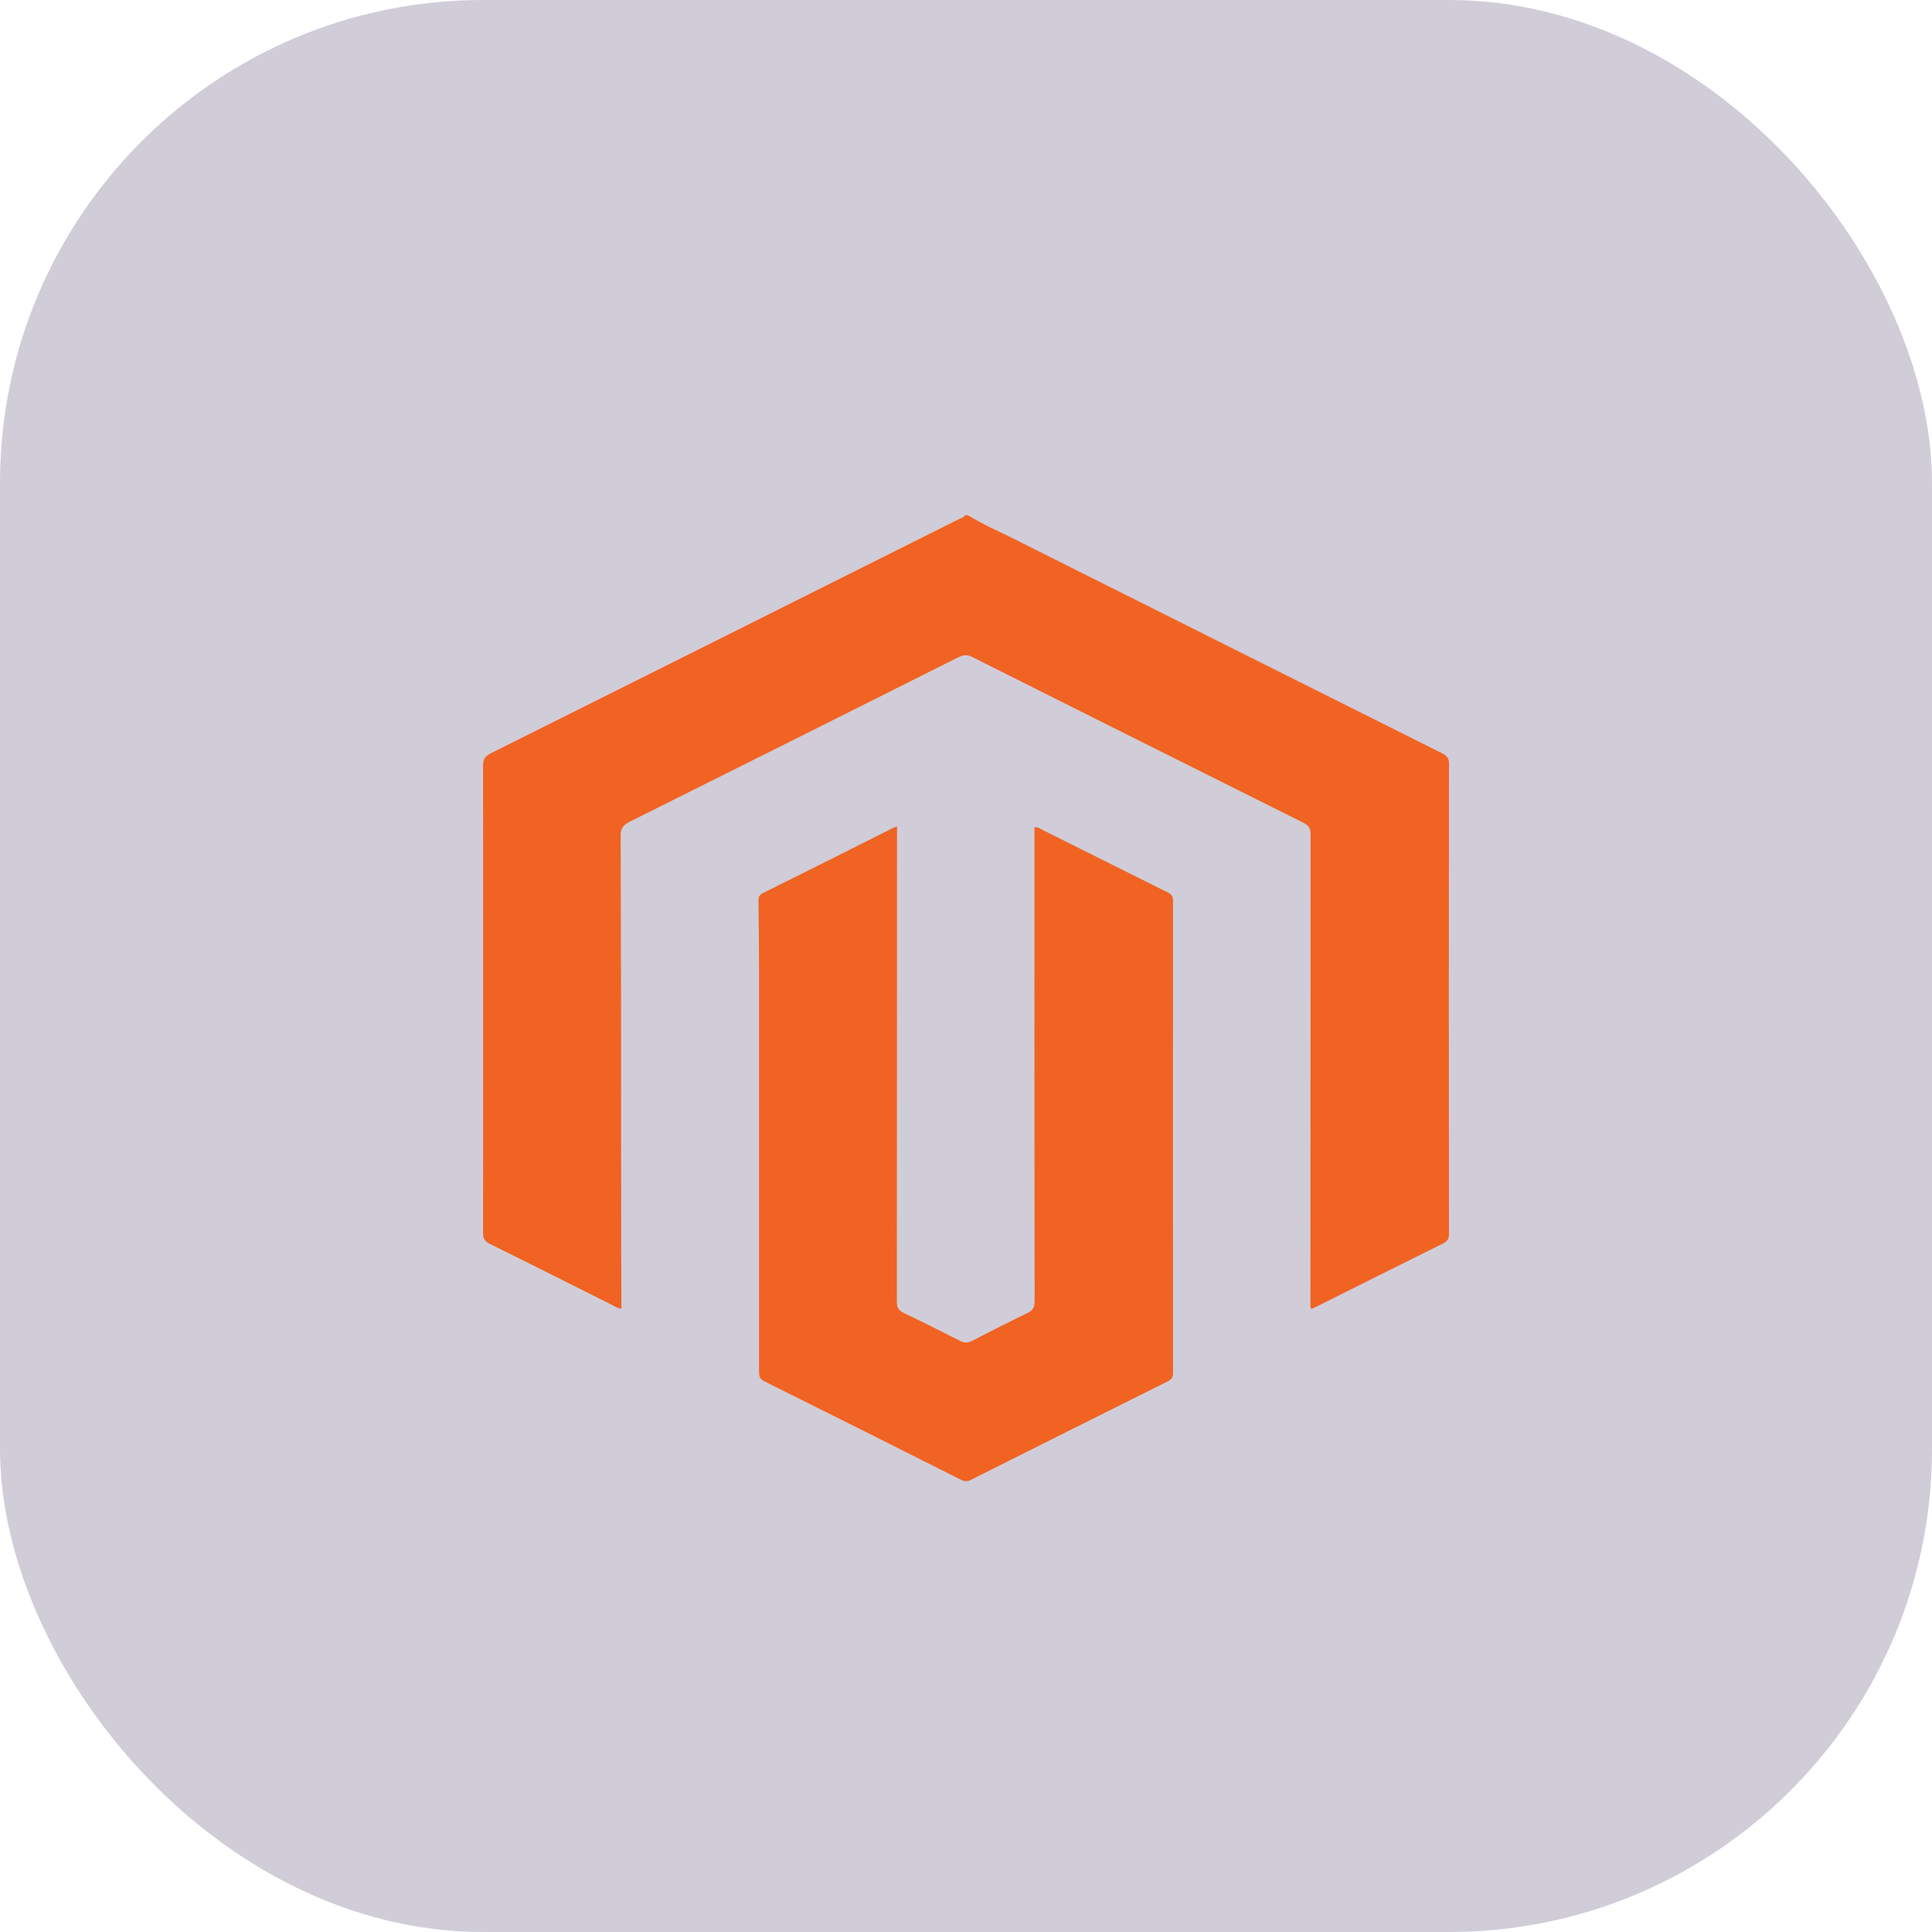 <svg width="60" height="60" viewBox="0 0 60 60" fill="none" xmlns="http://www.w3.org/2000/svg">
<rect opacity="0.2" width="60" height="60" rx="15" fill="#150941"/>
<g clip-path="url(#clip0_388_152)">
<path d="M30.06 16C30.52 16.284 31.024 16.504 31.512 16.747C35.932 18.963 40.355 21.177 44.779 23.39C44.932 23.466 45 23.544 45 23.709C44.993 28.58 44.993 33.45 45 38.318C45 38.466 44.956 38.549 44.801 38.625C43.5 39.267 42.204 39.919 40.906 40.568C40.852 40.594 40.795 40.618 40.725 40.651C40.677 40.568 40.697 40.484 40.697 40.408C40.697 35.573 40.698 30.738 40.701 25.903C40.701 25.729 40.643 25.633 40.467 25.546C37.043 23.838 33.621 22.125 30.202 20.408C30.042 20.328 29.931 20.331 29.771 20.408C26.372 22.115 22.97 23.817 19.566 25.514C19.355 25.619 19.275 25.731 19.275 25.947C19.287 29.412 19.291 32.878 19.29 36.343C19.29 37.699 19.292 39.055 19.298 40.411V40.639C19.168 40.635 19.092 40.568 19.005 40.525C17.742 39.894 16.483 39.257 15.216 38.633C15.04 38.546 15.002 38.446 15.002 38.286C15.006 33.443 15.006 28.601 15.002 23.761C15.002 23.575 15.069 23.48 15.25 23.39C20.089 20.973 24.926 18.553 29.761 16.13C29.833 16.093 29.927 16.078 29.966 16.001L30.06 16Z" fill="#F16322"/>
<path d="M27.858 25.662V25.936C27.858 30.771 27.857 35.607 27.853 40.443C27.853 40.609 27.912 40.701 28.079 40.781C28.665 41.061 29.246 41.35 29.822 41.646C29.956 41.715 30.055 41.711 30.188 41.642C30.755 41.348 31.325 41.056 31.904 40.779C32.084 40.692 32.131 40.591 32.131 40.419C32.125 35.59 32.123 30.761 32.126 25.933V25.693C32.229 25.676 32.281 25.727 32.34 25.756C33.645 26.408 34.95 27.059 36.255 27.71C36.381 27.772 36.43 27.839 36.43 27.968C36.426 32.859 36.426 37.75 36.43 42.641C36.43 42.765 36.39 42.837 36.26 42.902C34.222 43.917 32.187 44.936 30.153 45.958C30.109 45.985 30.055 46 30.001 46C29.946 46 29.893 45.985 29.848 45.958C27.816 44.934 25.78 43.915 23.743 42.901C23.584 42.822 23.573 42.726 23.573 42.596C23.575 38.487 23.575 34.377 23.573 30.266C23.573 29.499 23.564 28.73 23.555 27.963C23.555 27.858 23.579 27.789 23.699 27.731C25.047 27.061 26.392 26.387 27.736 25.711C27.762 25.701 27.79 25.693 27.858 25.662Z" fill="#F16322"/>
</g>
<defs>
<clipPath id="clip0_388_152">
<rect width="30" height="30" fill="white" transform="translate(15 16)"/>
</clipPath>
</defs>
</svg>
